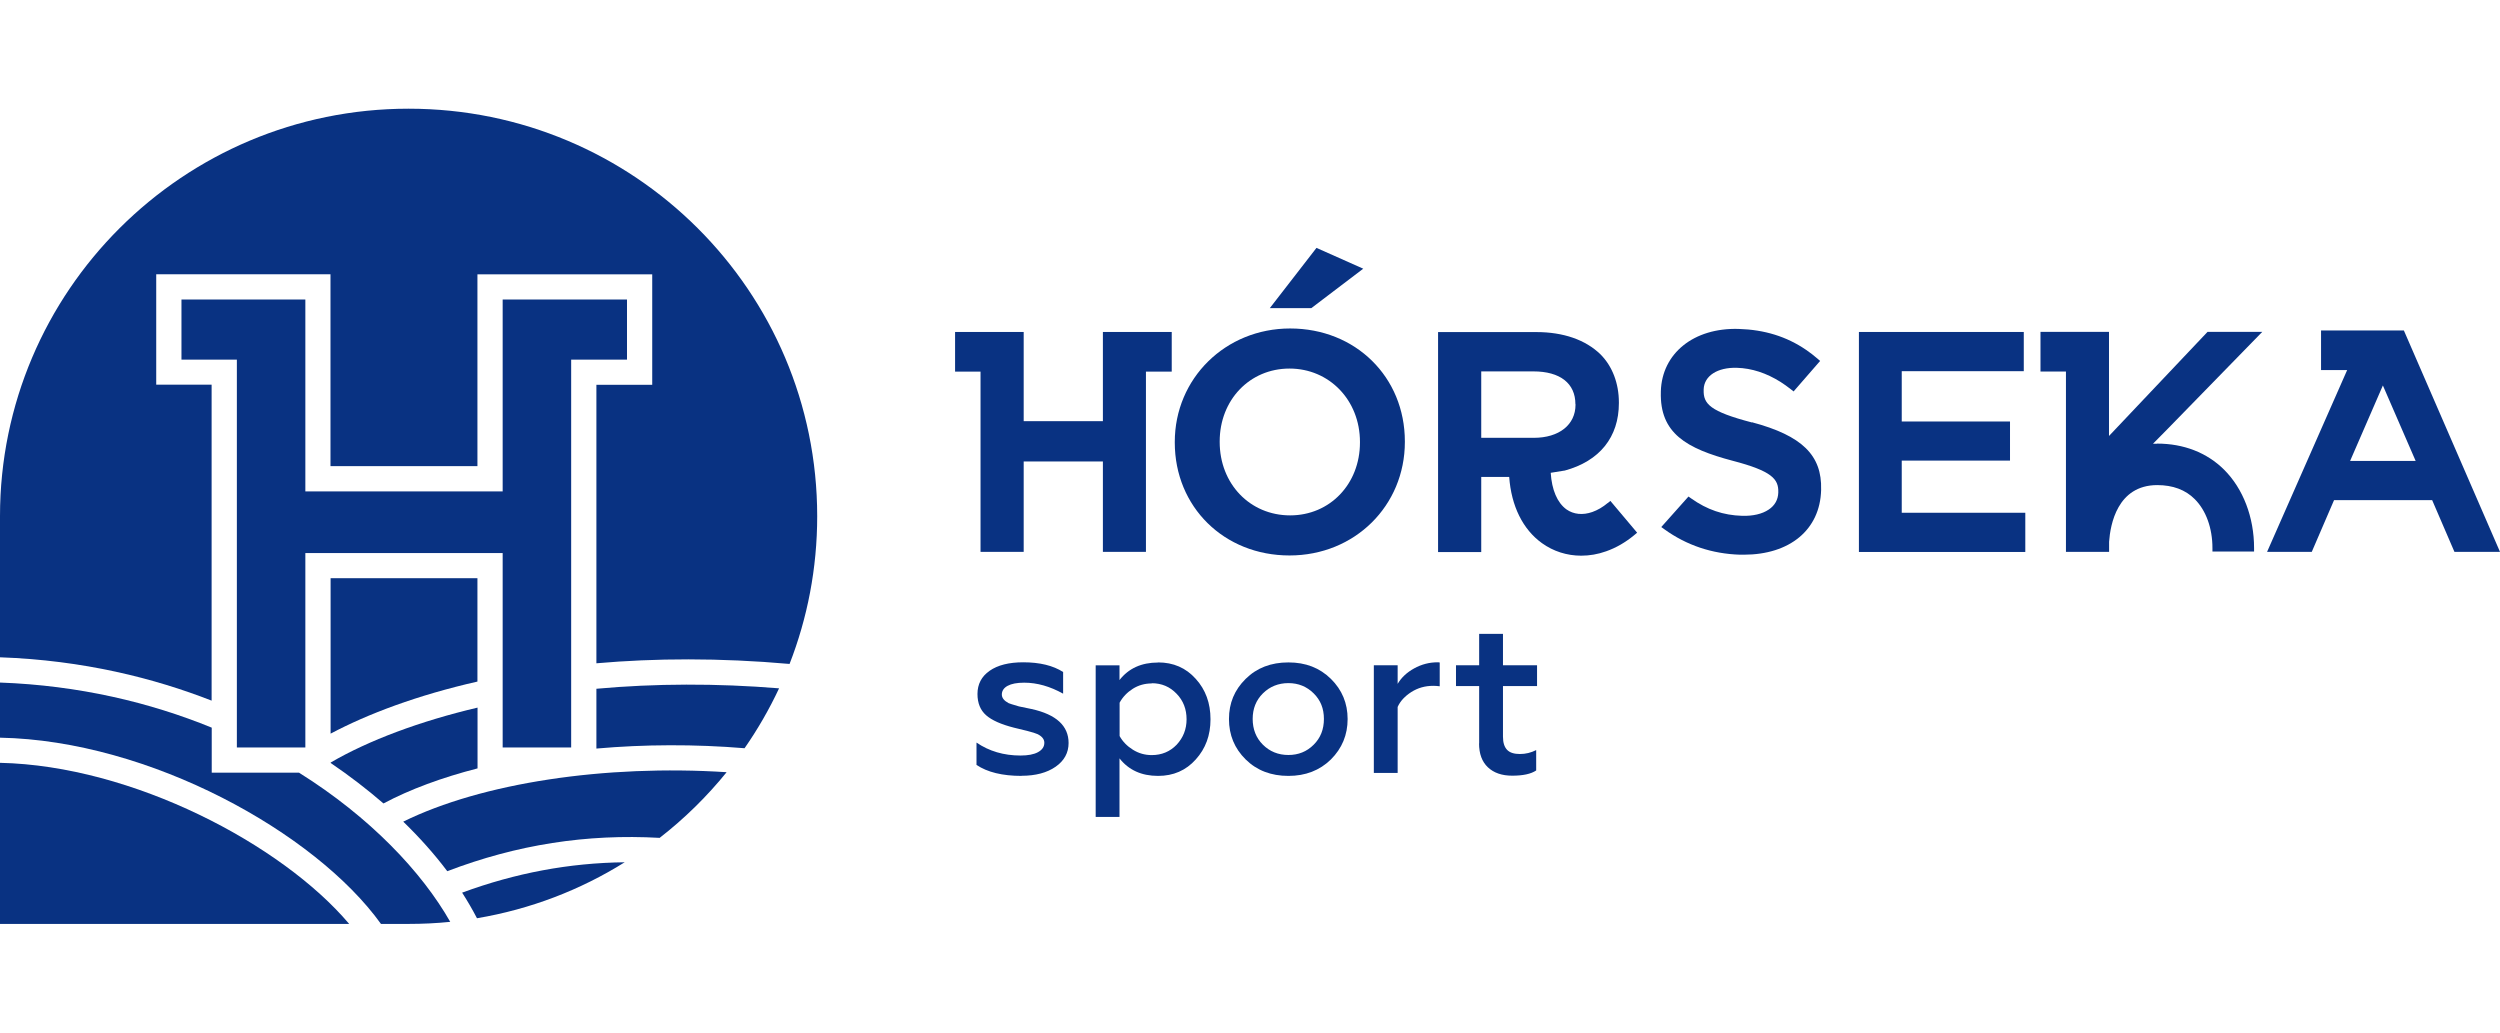 <svg width="184" height="76" viewBox="0 0 184 76" fill="none" xmlns="http://www.w3.org/2000/svg">
<path d="M75.19 57.106C73.775 57.106 72.666 56.834 71.87 56.297V54.653C72.794 55.287 73.88 55.607 75.11 55.607C75.657 55.607 76.091 55.527 76.397 55.359C76.702 55.19 76.863 54.966 76.863 54.669C76.863 54.413 76.702 54.204 76.373 54.036C76.236 53.972 75.978 53.892 75.609 53.796L74.62 53.555C73.679 53.315 72.995 53.01 72.577 52.641C72.159 52.273 71.942 51.752 71.942 51.078C71.942 50.357 72.239 49.788 72.835 49.371C73.43 48.954 74.258 48.745 75.311 48.745C76.533 48.745 77.506 48.986 78.246 49.459V51.054C77.281 50.517 76.332 50.245 75.375 50.245C74.845 50.245 74.443 50.325 74.161 50.477C73.88 50.629 73.735 50.846 73.735 51.118C73.735 51.367 73.904 51.575 74.234 51.752C74.274 51.776 74.531 51.856 74.998 51.992L75.922 52.184C77.739 52.585 78.648 53.419 78.648 54.685C78.648 55.407 78.326 55.992 77.691 56.433C77.056 56.874 76.22 57.098 75.182 57.098" fill="#093282"/>
<path d="M85.234 48.754C86.359 48.754 87.284 49.154 88.008 49.964C88.731 50.758 89.093 51.752 89.093 52.938C89.093 54.124 88.731 55.094 88.008 55.896C87.284 56.706 86.359 57.106 85.234 57.106C84.011 57.106 83.071 56.673 82.395 55.816V60.128H80.642V48.97H82.395V50.052C83.062 49.194 84.011 48.762 85.234 48.762M84.767 50.301C84.261 50.301 83.794 50.429 83.376 50.693C82.958 50.958 82.628 51.303 82.403 51.719V54.172C82.628 54.581 82.958 54.918 83.384 55.182C83.81 55.447 84.269 55.575 84.767 55.575C85.499 55.575 86.11 55.319 86.6 54.814C87.083 54.293 87.332 53.675 87.332 52.938C87.332 52.2 87.091 51.567 86.6 51.062C86.11 50.549 85.507 50.285 84.767 50.285V50.301Z" fill="#093282"/>
<path d="M94.826 57.106C93.556 57.106 92.503 56.706 91.682 55.896C90.862 55.086 90.452 54.1 90.452 52.922C90.452 51.743 90.862 50.774 91.682 49.964C92.503 49.154 93.548 48.754 94.826 48.754C96.105 48.754 97.126 49.154 97.954 49.964C98.775 50.774 99.185 51.76 99.185 52.922C99.185 54.084 98.775 55.078 97.954 55.896C97.126 56.706 96.081 57.106 94.826 57.106ZM94.826 55.567C95.558 55.567 96.185 55.319 96.692 54.806C97.191 54.309 97.44 53.683 97.44 52.914C97.44 52.144 97.191 51.535 96.692 51.038C96.185 50.533 95.566 50.277 94.826 50.277C94.087 50.277 93.451 50.533 92.945 51.038C92.446 51.535 92.197 52.16 92.197 52.914C92.197 53.667 92.446 54.309 92.945 54.806C93.451 55.311 94.079 55.567 94.826 55.567Z" fill="#093282"/>
<path d="M102.867 56.89H101.114V48.962H102.867V50.333C103.141 49.868 103.543 49.491 104.081 49.194C104.62 48.898 105.191 48.745 105.802 48.745C105.875 48.745 105.931 48.745 105.963 48.762V50.509C105.77 50.485 105.609 50.477 105.481 50.477C104.886 50.477 104.355 50.629 103.872 50.934C103.398 51.239 103.06 51.599 102.867 52.032V56.898V56.89Z" fill="#093282"/>
<path d="M108.866 54.725V50.493H107.161V48.962H108.866V46.653H110.619V48.962H113.127V50.493H110.619V54.22C110.619 54.661 110.723 54.982 110.924 55.19C111.125 55.399 111.439 55.495 111.865 55.495C112.291 55.495 112.685 55.399 113.063 55.206V56.705C112.685 56.962 112.098 57.09 111.294 57.09C110.538 57.09 109.943 56.882 109.509 56.473C109.075 56.064 108.858 55.479 108.858 54.709" fill="#093282"/>
<path d="M100.334 19.776L96.893 18.244L93.459 22.677H96.515L100.334 19.776Z" fill="#093282"/>
<path d="M94.955 24.176C90.195 24.176 86.464 27.848 86.464 32.529V32.569C86.464 37.307 90.09 40.882 94.907 40.882C99.723 40.882 103.398 37.21 103.398 32.529V32.489C103.398 27.752 99.772 24.176 94.955 24.176ZM94.955 37.932C91.996 37.932 89.769 35.607 89.769 32.529V32.489C89.769 29.435 91.98 27.126 94.907 27.126C97.834 27.126 100.093 29.451 100.093 32.529V32.569C100.093 35.623 97.882 37.932 94.955 37.932Z" fill="#093282"/>
<path d="M139.968 33.9H147.937V31.022H139.968V27.319H148.95V24.433H136.816V40.625H149.062V37.739H139.968V33.9Z" fill="#093282"/>
<path d="M158.76 32.657H158.736C158.647 32.657 158.551 32.657 158.462 32.657L159.507 31.599L166.503 24.425H162.475L155.222 32.088V24.425H150.18V27.343H152.054V40.617H155.23V39.872C155.318 38.613 155.833 35.711 158.768 35.703C159.918 35.703 160.85 36.048 161.534 36.737C162.362 37.563 162.836 38.87 162.836 40.337V40.593H165.9V40.337C165.9 38.068 165.096 35.968 163.697 34.573C162.434 33.315 160.722 32.649 158.76 32.649" fill="#093282"/>
<path d="M170.829 24.321V27.238H172.751L166.857 40.617H170.146L171.786 36.81H179.007L180.647 40.617H184L176.924 24.321H170.829ZM177.8 33.924H172.968L175.38 28.369L177.792 33.924H177.8Z" fill="#093282"/>
<path d="M118.33 37.018C117.968 37.323 117.582 37.547 117.196 37.683C116.489 37.932 115.813 37.86 115.29 37.491C114.615 37.002 114.213 36.056 114.133 34.798L115.13 34.637H115.154C117.727 33.94 119.15 32.176 119.15 29.667V29.627C119.15 28.208 118.668 26.958 117.799 26.084C116.698 25.01 115.065 24.441 113.079 24.441H105.842V40.633H109.019V35.102H111.077C111.23 37.242 112.082 38.966 113.489 39.976C114.326 40.577 115.323 40.898 116.376 40.898C116.987 40.898 117.606 40.794 118.209 40.577C118.941 40.321 119.649 39.912 120.292 39.375L120.493 39.206L118.523 36.866L118.322 37.034L118.33 37.018ZM115.958 29.747V29.788C115.958 31.262 114.752 32.224 112.886 32.224H109.019V27.335H112.862C114.824 27.335 115.95 28.216 115.95 29.747H115.958Z" fill="#093282"/>
<path d="M128.944 31.094C125.848 30.285 125.358 29.724 125.39 28.697V28.657C125.422 27.663 126.403 27.03 127.834 27.07C128.928 27.102 130.005 27.455 131.051 28.112C131.308 28.273 131.557 28.457 131.815 28.657L132.008 28.81L133.961 26.565L133.768 26.397C133.495 26.164 133.214 25.94 132.924 25.747C131.493 24.77 129.869 24.265 127.963 24.209C124.666 24.112 122.318 26.004 122.238 28.802V28.842C122.149 31.888 124.111 33.01 127.537 33.916C130.415 34.669 130.906 35.263 130.882 36.217V36.257C130.866 36.778 130.624 37.211 130.174 37.507C129.7 37.828 129.016 37.988 128.22 37.964C126.837 37.924 125.639 37.515 124.465 36.681L124.272 36.545L122.27 38.79L122.503 38.958C124.135 40.136 126.009 40.762 128.067 40.826C128.164 40.826 128.252 40.826 128.341 40.826C131.726 40.826 133.953 38.99 134.034 36.08V36.04C134.106 33.507 132.635 32.064 128.944 31.078" fill="#093282"/>
<path d="M81.173 24.433V30.998H75.343V24.433H70.294V27.351H72.167V40.617H75.343V33.964H81.173V40.617H84.341V27.351H86.239V24.433H81.173Z" fill="#093282"/>
<path d="M0 56.144V68H25.699C20.745 62.14 9.746 56.353 0 56.144Z" fill="#093282"/>
<path d="M35.139 42.557H24.332V53.996C27.082 52.537 30.724 51.166 35.139 50.164V42.557Z" fill="#093282"/>
<path d="M17.433 55.014H22.474V40.705H36.996V55.014H42.038V26.469H46.147V22.044H36.996V36.168H22.474V22.044H13.356V26.469H17.433V55.014Z" fill="#093282"/>
<path d="M22.016 56.866H15.583V53.555C11.032 51.695 5.797 50.445 0 50.236V54.293C11.024 54.501 23.222 61.291 28.039 68H30.073C31.11 68 32.123 67.952 33.137 67.848C31.046 64.168 27.235 60.144 22.016 56.874" fill="#093282"/>
<path d="M54.799 55.07C55.764 53.683 56.616 52.208 57.34 50.661C52.74 50.285 48.205 50.301 43.895 50.693V55.094C47.433 54.782 51.14 54.766 54.807 55.07" fill="#093282"/>
<path d="M29.679 60.473C30.893 61.651 31.979 62.87 32.919 64.12C38.041 62.164 43.172 61.363 48.551 61.667C50.376 60.248 52.033 58.621 53.48 56.834C44.523 56.257 35.452 57.627 29.679 60.473Z" fill="#093282"/>
<path d="M24.332 56.152C25.715 57.09 27.017 58.092 28.224 59.134C30.177 58.092 32.533 57.227 35.147 56.553V52.08C30.925 53.074 27.13 54.493 24.34 56.12V56.152H24.332Z" fill="#093282"/>
<path d="M30.073 8C13.469 8 0 21.435 0 37.996V48.377C6.127 48.593 11.354 49.916 15.575 51.567V28.313H11.498V20.184H24.324V34.309H35.139V20.192H48.004V28.321H43.895V48.818C48.197 48.441 52.957 48.409 58.112 48.866C59.422 45.499 60.146 41.836 60.146 37.996C60.146 21.427 46.685 8 30.073 8Z" fill="#093282"/>
<path d="M34.013 65.699C34.415 66.325 34.777 66.95 35.106 67.583C39.047 66.918 42.721 65.499 45.978 63.463C41.893 63.511 37.953 64.249 34.013 65.699Z" fill="#093282"/>
</svg>
